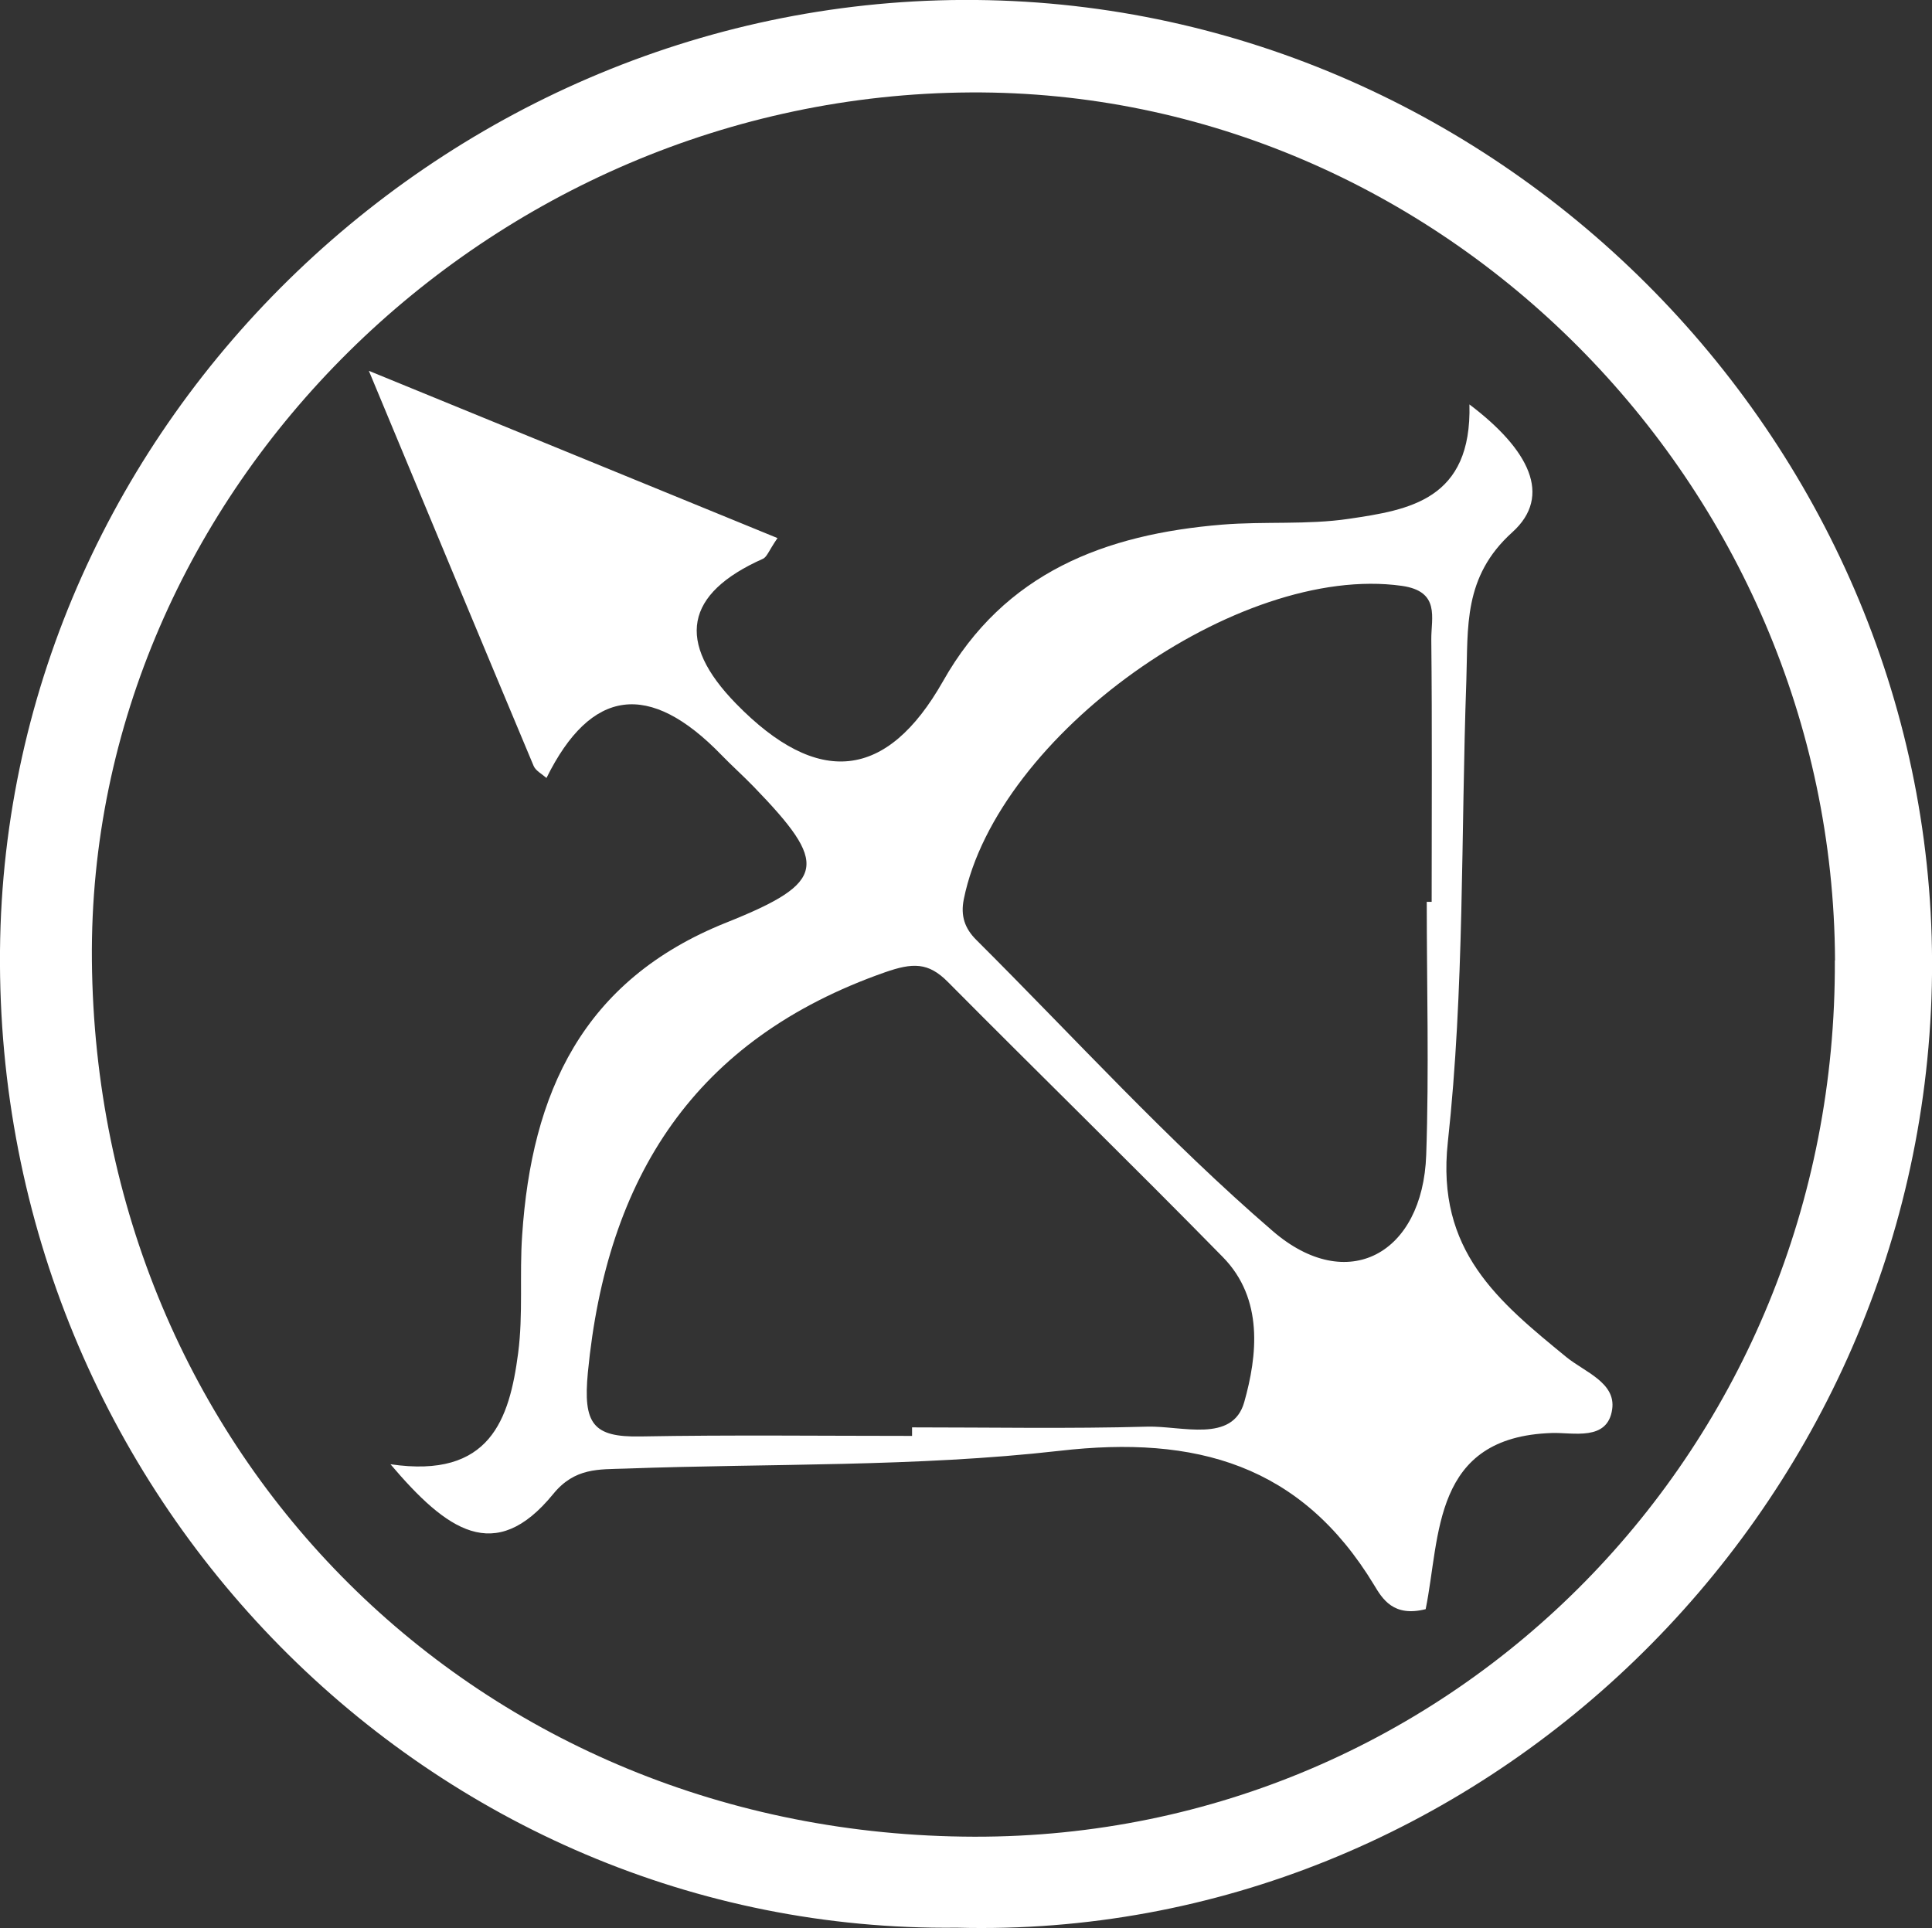 <?xml version="1.0" encoding="UTF-8"?>
<svg id="Calque_2" data-name="Calque 2" xmlns="http://www.w3.org/2000/svg" viewBox="0 0 106.38 106.17">
  <rect x="0" y="0" width="106.38" height="106.17" fill="#333333" stroke="none"/>
  <g id="Calque_1-2" data-name="Calque 1">
    <g>
      <path d="m52.69,106.15C23.85,106.48-.26,82.46,0,52.35.26,23.09,25.2-.64,54.42.01c29.04.65,52.61,25.28,51.95,54.28-.67,29.1-25.01,52.62-53.68,51.86Zm48.35-53.27c-.12-26.24-21.73-47.94-47.6-47.79C26.91,5.24,4.83,27.05,5.06,52.87c.24,27.28,21.32,48.21,48.59,48.27,26.39.05,47.51-21.45,47.38-48.25Z" fill="#FFFFFF"/>
      <path d="m80.91,22.27c3.28,2.48,4.59,5.03,2.36,7.04-2.72,2.45-2.43,5.24-2.53,8.16-.3,8.48-.1,17.01-1.02,25.43-.65,5.98,2.78,8.76,6.54,11.84,1,.81,2.72,1.4,2.51,2.86-.25,1.78-2.15,1.27-3.32,1.31-6.6.21-6.13,5.67-6.95,9.7-1.77.45-2.38-.56-2.84-1.33-4.02-6.64-9.82-8.25-17.31-7.39-7.91.9-15.95.69-23.93.98-1.45.05-2.77-.06-3.96,1.4-3.21,3.93-5.87,2-8.96-1.64,5.5.81,6.55-2.48,7.03-6.12.28-2.13.07-4.32.22-6.48.52-7.83,3.31-14.06,11.25-17.23,5.58-2.23,5.61-3.23,1.5-7.48-.58-.6-1.2-1.15-1.78-1.75q-5.96-6.15-9.63,1.27c-.25-.22-.6-.4-.71-.67-2.88-6.87-5.74-13.75-9.07-21.75,8.02,3.28,15.19,6.22,22.5,9.21-.48.7-.58,1.04-.8,1.14q-6.46,2.88-1.48,7.98,6.76,6.93,11.39-1.23c3.39-6.01,8.95-8.1,15.37-8.63,2.32-.19,4.69.02,6.98-.32,3.32-.49,6.78-1.04,6.64-6.31Zm-30.69,56.8c0-.16,0-.31,0-.47,4.32,0,8.64.08,12.96-.04,1.88-.05,4.69.92,5.33-1.35.72-2.55,1.08-5.69-1.18-7.99-5-5.1-10.11-10.08-15.14-15.15-1.08-1.09-1.94-1.06-3.46-.53-10.49,3.68-15.32,11.27-16.36,22.03-.27,2.83.27,3.58,2.9,3.53,4.98-.09,9.97-.03,14.96-.03Zm28.33-29.41c.09,0,.19,0,.28,0,0-4.82.03-9.63-.02-14.45-.01-1.19.51-2.65-1.63-2.95-8.99-1.26-22.28,8.21-24.11,17.25-.19.93.06,1.62.68,2.24,5.41,5.39,10.56,11.07,16.33,16.04,4.1,3.54,8.26,1.27,8.45-4.19.16-4.64.03-9.3.03-13.95Z" fill="#FFFFFF"/>
    </g>
  </g>
</svg>